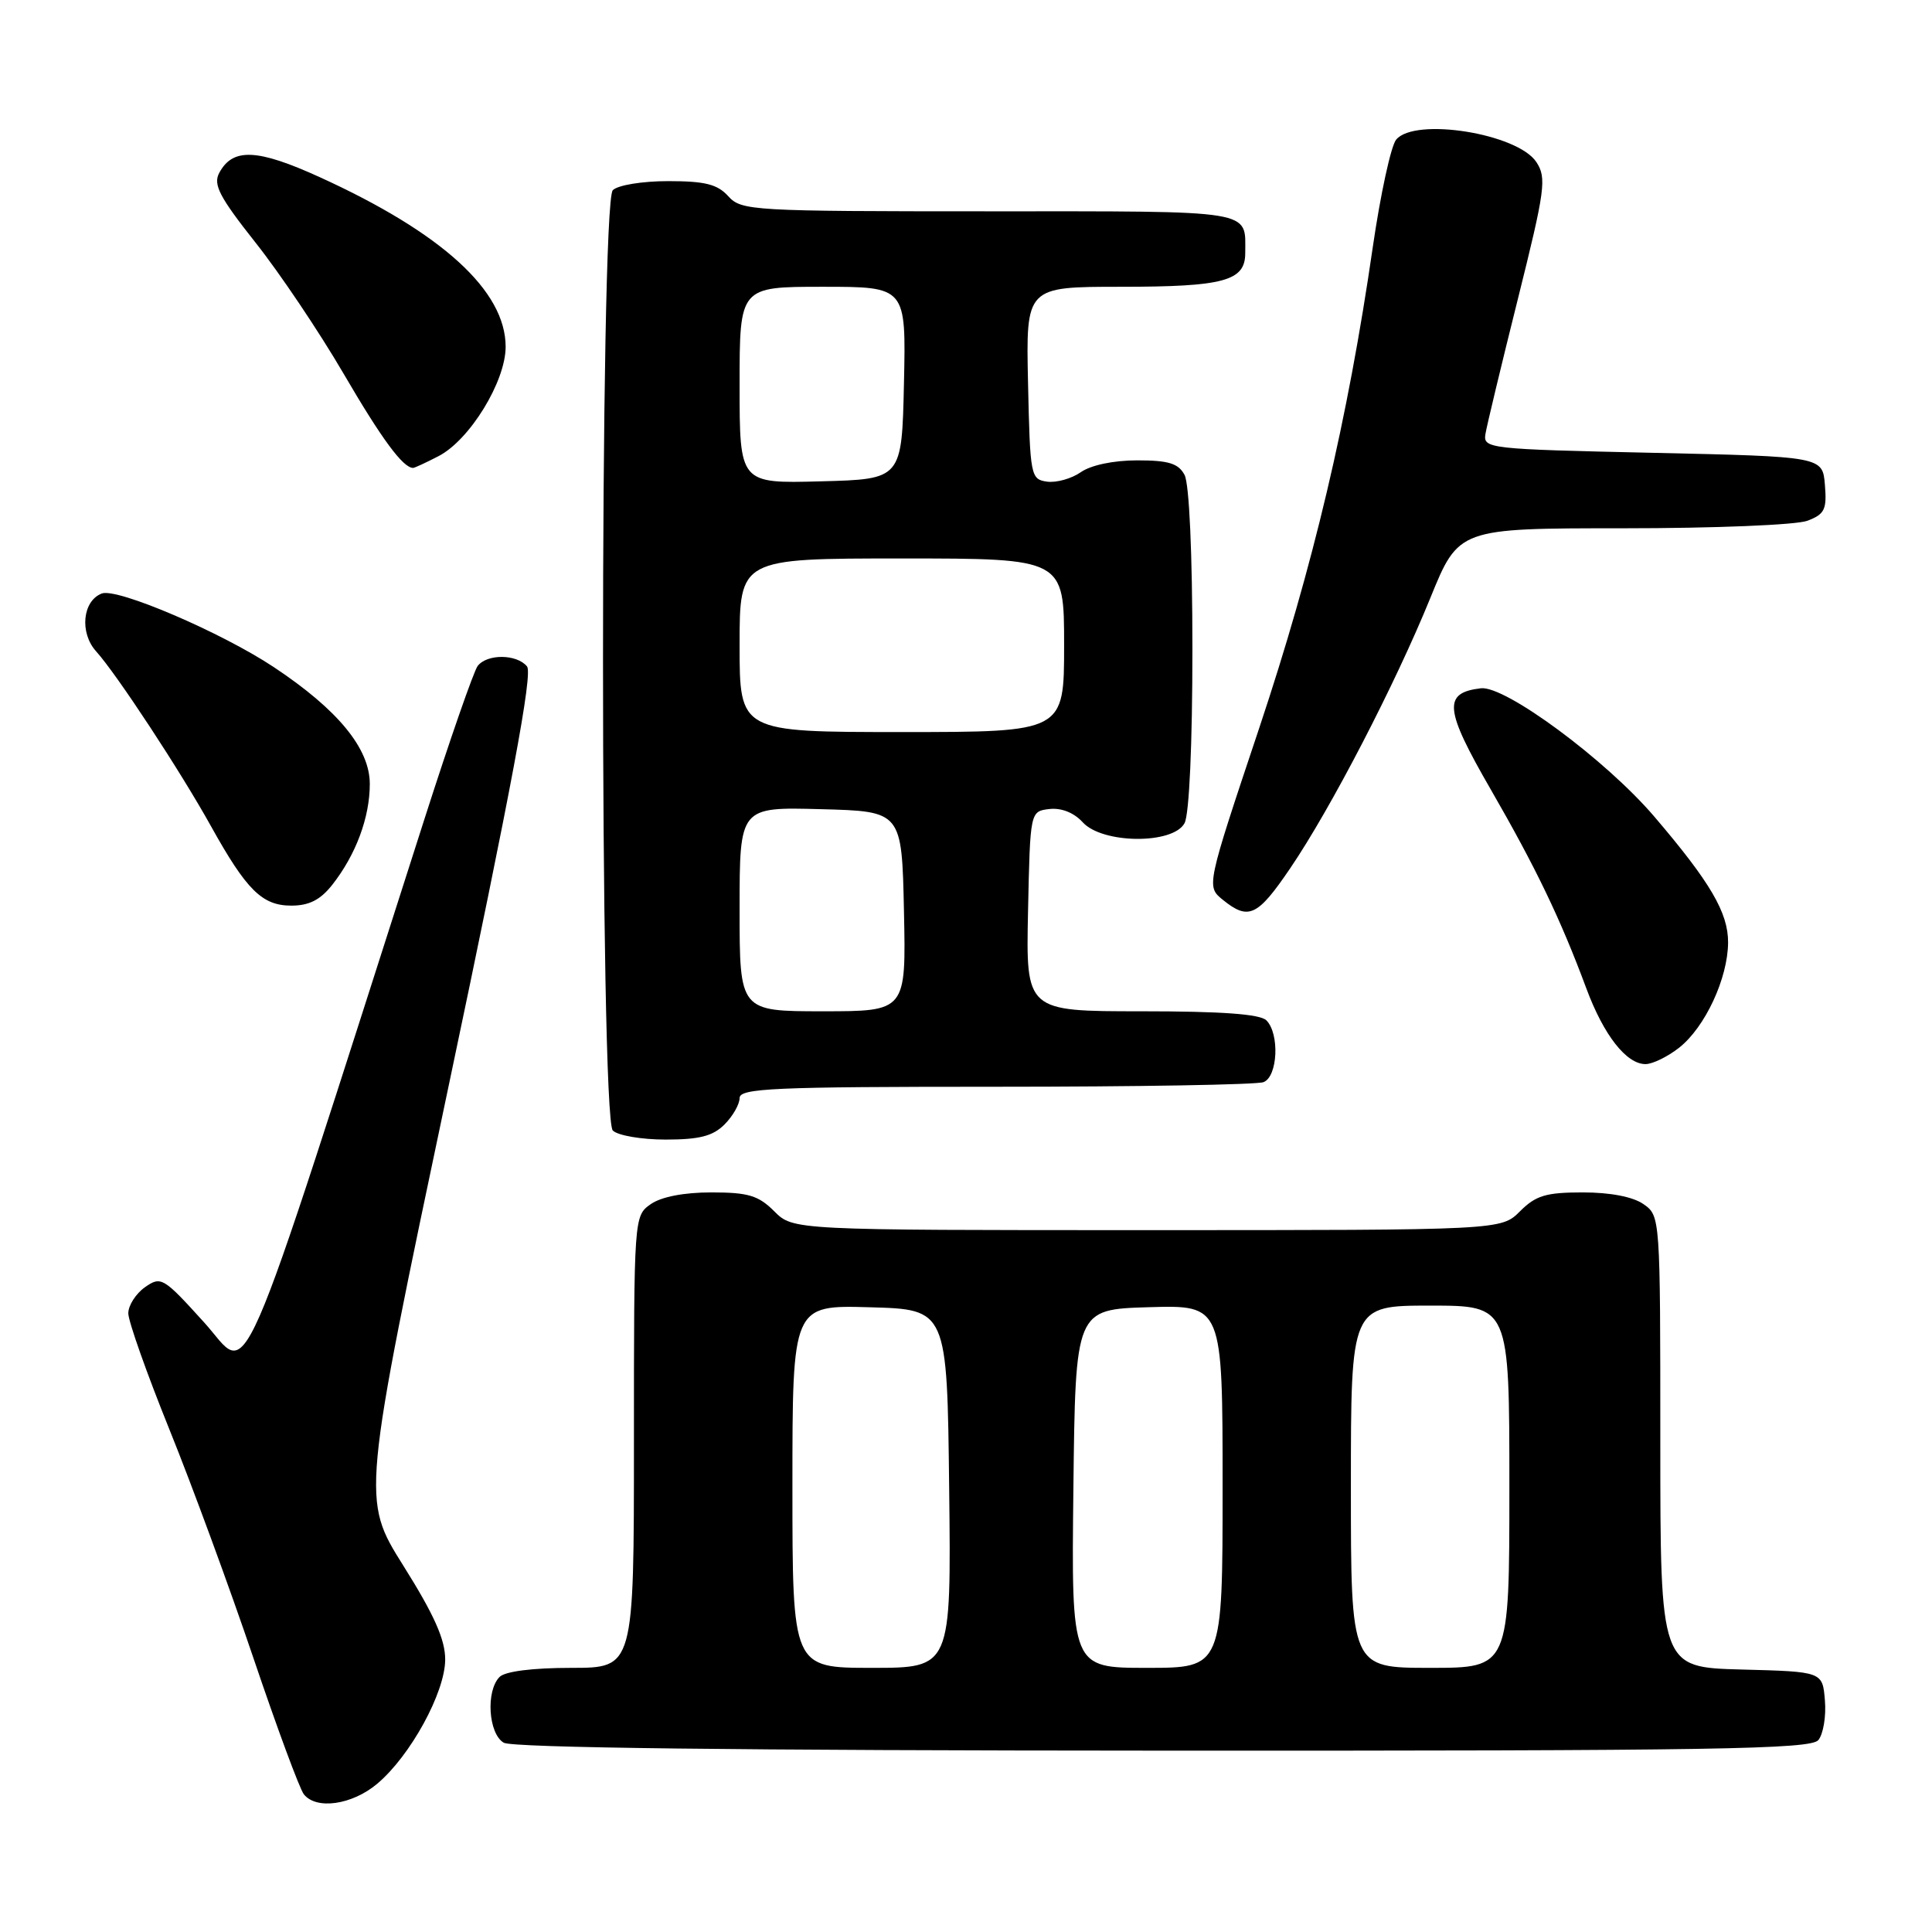 <?xml version="1.0" encoding="UTF-8" standalone="no"?>
<!DOCTYPE svg PUBLIC "-//W3C//DTD SVG 1.1//EN" "http://www.w3.org/Graphics/SVG/1.1/DTD/svg11.dtd" >
<svg xmlns="http://www.w3.org/2000/svg" xmlns:xlink="http://www.w3.org/1999/xlink" version="1.1" viewBox="0 0 256 256">
 <g >
 <path fill="currentColor"
d=" M 49.98 236.36 C 54.38 232.66 58.98 224.26 58.99 219.90 C 59.00 217.26 57.53 213.97 53.45 207.47 C 47.90 198.63 47.90 198.63 59.40 144.11 C 67.83 104.16 70.62 89.25 69.83 88.30 C 68.46 86.65 64.54 86.62 63.29 88.25 C 62.77 88.94 59.60 98.05 56.25 108.50 C 30.74 188.06 33.32 182.15 27.07 175.25 C 21.64 169.25 21.34 169.07 19.21 170.56 C 18.00 171.42 17.00 172.97 17.00 174.02 C 17.00 175.07 19.45 181.99 22.44 189.39 C 25.43 196.78 30.44 210.41 33.57 219.67 C 36.70 228.93 39.71 237.06 40.26 237.75 C 41.91 239.84 46.65 239.16 49.98 236.36 Z  M 240.94 230.57 C 241.59 229.78 241.99 227.42 241.81 225.32 C 241.50 221.50 241.50 221.50 230.75 221.22 C 220.00 220.93 220.00 220.93 220.00 191.02 C 220.00 161.25 219.99 161.11 217.78 159.56 C 216.38 158.58 213.38 158.00 209.73 158.00 C 204.85 158.00 203.50 158.41 201.41 160.50 C 198.91 163.00 198.91 163.00 152.00 163.00 C 105.09 163.00 105.09 163.00 102.59 160.50 C 100.50 158.41 99.15 158.00 94.27 158.00 C 90.62 158.00 87.62 158.58 86.22 159.56 C 84.01 161.11 84.00 161.25 84.00 191.06 C 84.00 221.00 84.00 221.00 75.70 221.00 C 70.58 221.00 66.94 221.46 66.20 222.20 C 64.35 224.05 64.71 229.73 66.75 230.92 C 67.90 231.59 97.83 231.95 154.13 231.97 C 227.19 232.00 239.93 231.79 240.94 230.57 Z  M 96.00 149.00 C 97.10 147.90 98.00 146.32 98.00 145.50 C 98.00 144.20 102.44 144.00 131.92 144.00 C 150.57 144.00 166.55 143.73 167.42 143.39 C 169.31 142.67 169.58 136.98 167.80 135.20 C 166.97 134.37 161.86 134.00 151.27 134.00 C 135.94 134.00 135.94 134.00 136.22 120.75 C 136.50 107.50 136.50 107.50 139.05 107.20 C 140.64 107.02 142.30 107.68 143.46 108.95 C 146.06 111.83 155.44 111.91 156.96 109.07 C 157.58 107.91 158.00 98.65 158.00 86.00 C 158.00 73.35 157.58 64.09 156.96 62.93 C 156.14 61.40 154.85 61.00 150.69 61.00 C 147.55 61.00 144.55 61.63 143.21 62.57 C 141.98 63.43 139.96 63.99 138.73 63.82 C 136.57 63.51 136.49 63.09 136.22 50.75 C 135.94 38.00 135.94 38.00 148.54 38.00 C 162.16 38.00 165.00 37.23 165.00 33.55 C 165.00 27.73 166.65 28.00 131.05 28.00 C 99.58 28.00 98.24 27.92 96.50 26.00 C 95.06 24.41 93.42 24.00 88.55 24.00 C 85.10 24.00 81.87 24.53 81.20 25.20 C 79.47 26.93 79.47 148.07 81.20 149.80 C 81.86 150.46 85.01 151.00 88.20 151.00 C 92.67 151.00 94.46 150.54 96.00 149.00 Z  M 222.49 138.83 C 225.93 136.12 228.95 129.64 228.98 124.89 C 229.00 120.95 226.64 116.91 219.20 108.20 C 212.79 100.69 199.43 90.81 196.22 91.20 C 191.18 91.80 191.38 93.95 197.50 104.55 C 203.49 114.93 206.77 121.74 210.21 131.00 C 212.50 137.16 215.50 141.00 218.04 141.00 C 218.97 141.00 220.97 140.02 222.49 138.83 Z  M 170.96 115.05 C 176.34 107.14 184.87 90.67 189.52 79.25 C 193.28 70.00 193.28 70.00 215.08 70.00 C 227.16 70.00 238.04 69.56 239.50 69.00 C 241.78 68.13 242.08 67.51 241.81 64.25 C 241.50 60.50 241.50 60.50 219.00 60.00 C 197.19 59.52 196.51 59.44 196.83 57.50 C 197.01 56.40 198.94 48.36 201.12 39.64 C 204.75 25.10 204.95 23.58 203.58 21.48 C 201.09 17.69 187.48 15.51 185.00 18.50 C 184.31 19.33 182.92 25.74 181.90 32.75 C 178.57 55.73 174.01 75.01 166.85 96.48 C 159.84 117.45 159.84 117.45 162.03 119.23 C 165.44 121.99 166.63 121.43 170.96 115.05 Z  M 44.02 117.25 C 47.16 113.26 49.00 108.31 49.00 103.88 C 49.00 99.18 44.77 94.03 36.27 88.39 C 29.32 83.78 15.51 77.87 13.49 78.64 C 10.93 79.62 10.52 83.85 12.74 86.31 C 15.45 89.31 23.92 102.20 27.97 109.50 C 32.67 117.95 34.74 120.00 38.60 120.00 C 40.96 120.00 42.45 119.24 44.02 117.25 Z  M 58.11 60.44 C 62.24 58.31 67.00 50.55 67.00 45.95 C 67.00 38.54 58.59 30.87 42.40 23.49 C 34.09 19.70 30.84 19.56 29.05 22.91 C 28.22 24.46 29.07 26.09 33.86 32.15 C 37.07 36.19 42.31 44.00 45.52 49.50 C 50.59 58.19 53.40 62.00 54.74 62.00 C 54.94 62.00 56.45 61.30 58.11 60.44 Z  M 105.00 196.97 C 105.00 172.93 105.00 172.93 115.25 173.22 C 125.50 173.50 125.50 173.50 125.77 197.25 C 126.04 221.00 126.04 221.00 115.52 221.00 C 105.00 221.00 105.00 221.00 105.00 196.97 Z  M 142.23 197.25 C 142.50 173.50 142.50 173.50 152.25 173.21 C 162.00 172.93 162.00 172.93 162.00 196.96 C 162.00 221.00 162.00 221.00 151.98 221.00 C 141.96 221.00 141.96 221.00 142.23 197.25 Z  M 179.00 197.00 C 179.00 173.00 179.00 173.00 189.50 173.00 C 200.00 173.00 200.00 173.00 200.00 197.00 C 200.00 221.00 200.00 221.00 189.50 221.00 C 179.00 221.00 179.00 221.00 179.00 197.00 Z  M 98.00 120.47 C 98.00 106.93 98.00 106.93 108.75 107.22 C 119.50 107.50 119.50 107.50 119.78 120.75 C 120.06 134.00 120.06 134.00 109.03 134.00 C 98.00 134.00 98.00 134.00 98.00 120.47 Z  M 98.00 85.50 C 98.00 74.00 98.00 74.00 119.50 74.00 C 141.00 74.00 141.00 74.00 141.00 85.50 C 141.00 97.00 141.00 97.00 119.50 97.00 C 98.00 97.00 98.00 97.00 98.00 85.50 Z  M 98.00 51.03 C 98.00 38.00 98.00 38.00 109.03 38.00 C 120.06 38.00 120.06 38.00 119.78 50.75 C 119.50 63.50 119.50 63.50 108.75 63.78 C 98.00 64.07 98.00 64.07 98.00 51.03 Z "/>
</g>
</svg>